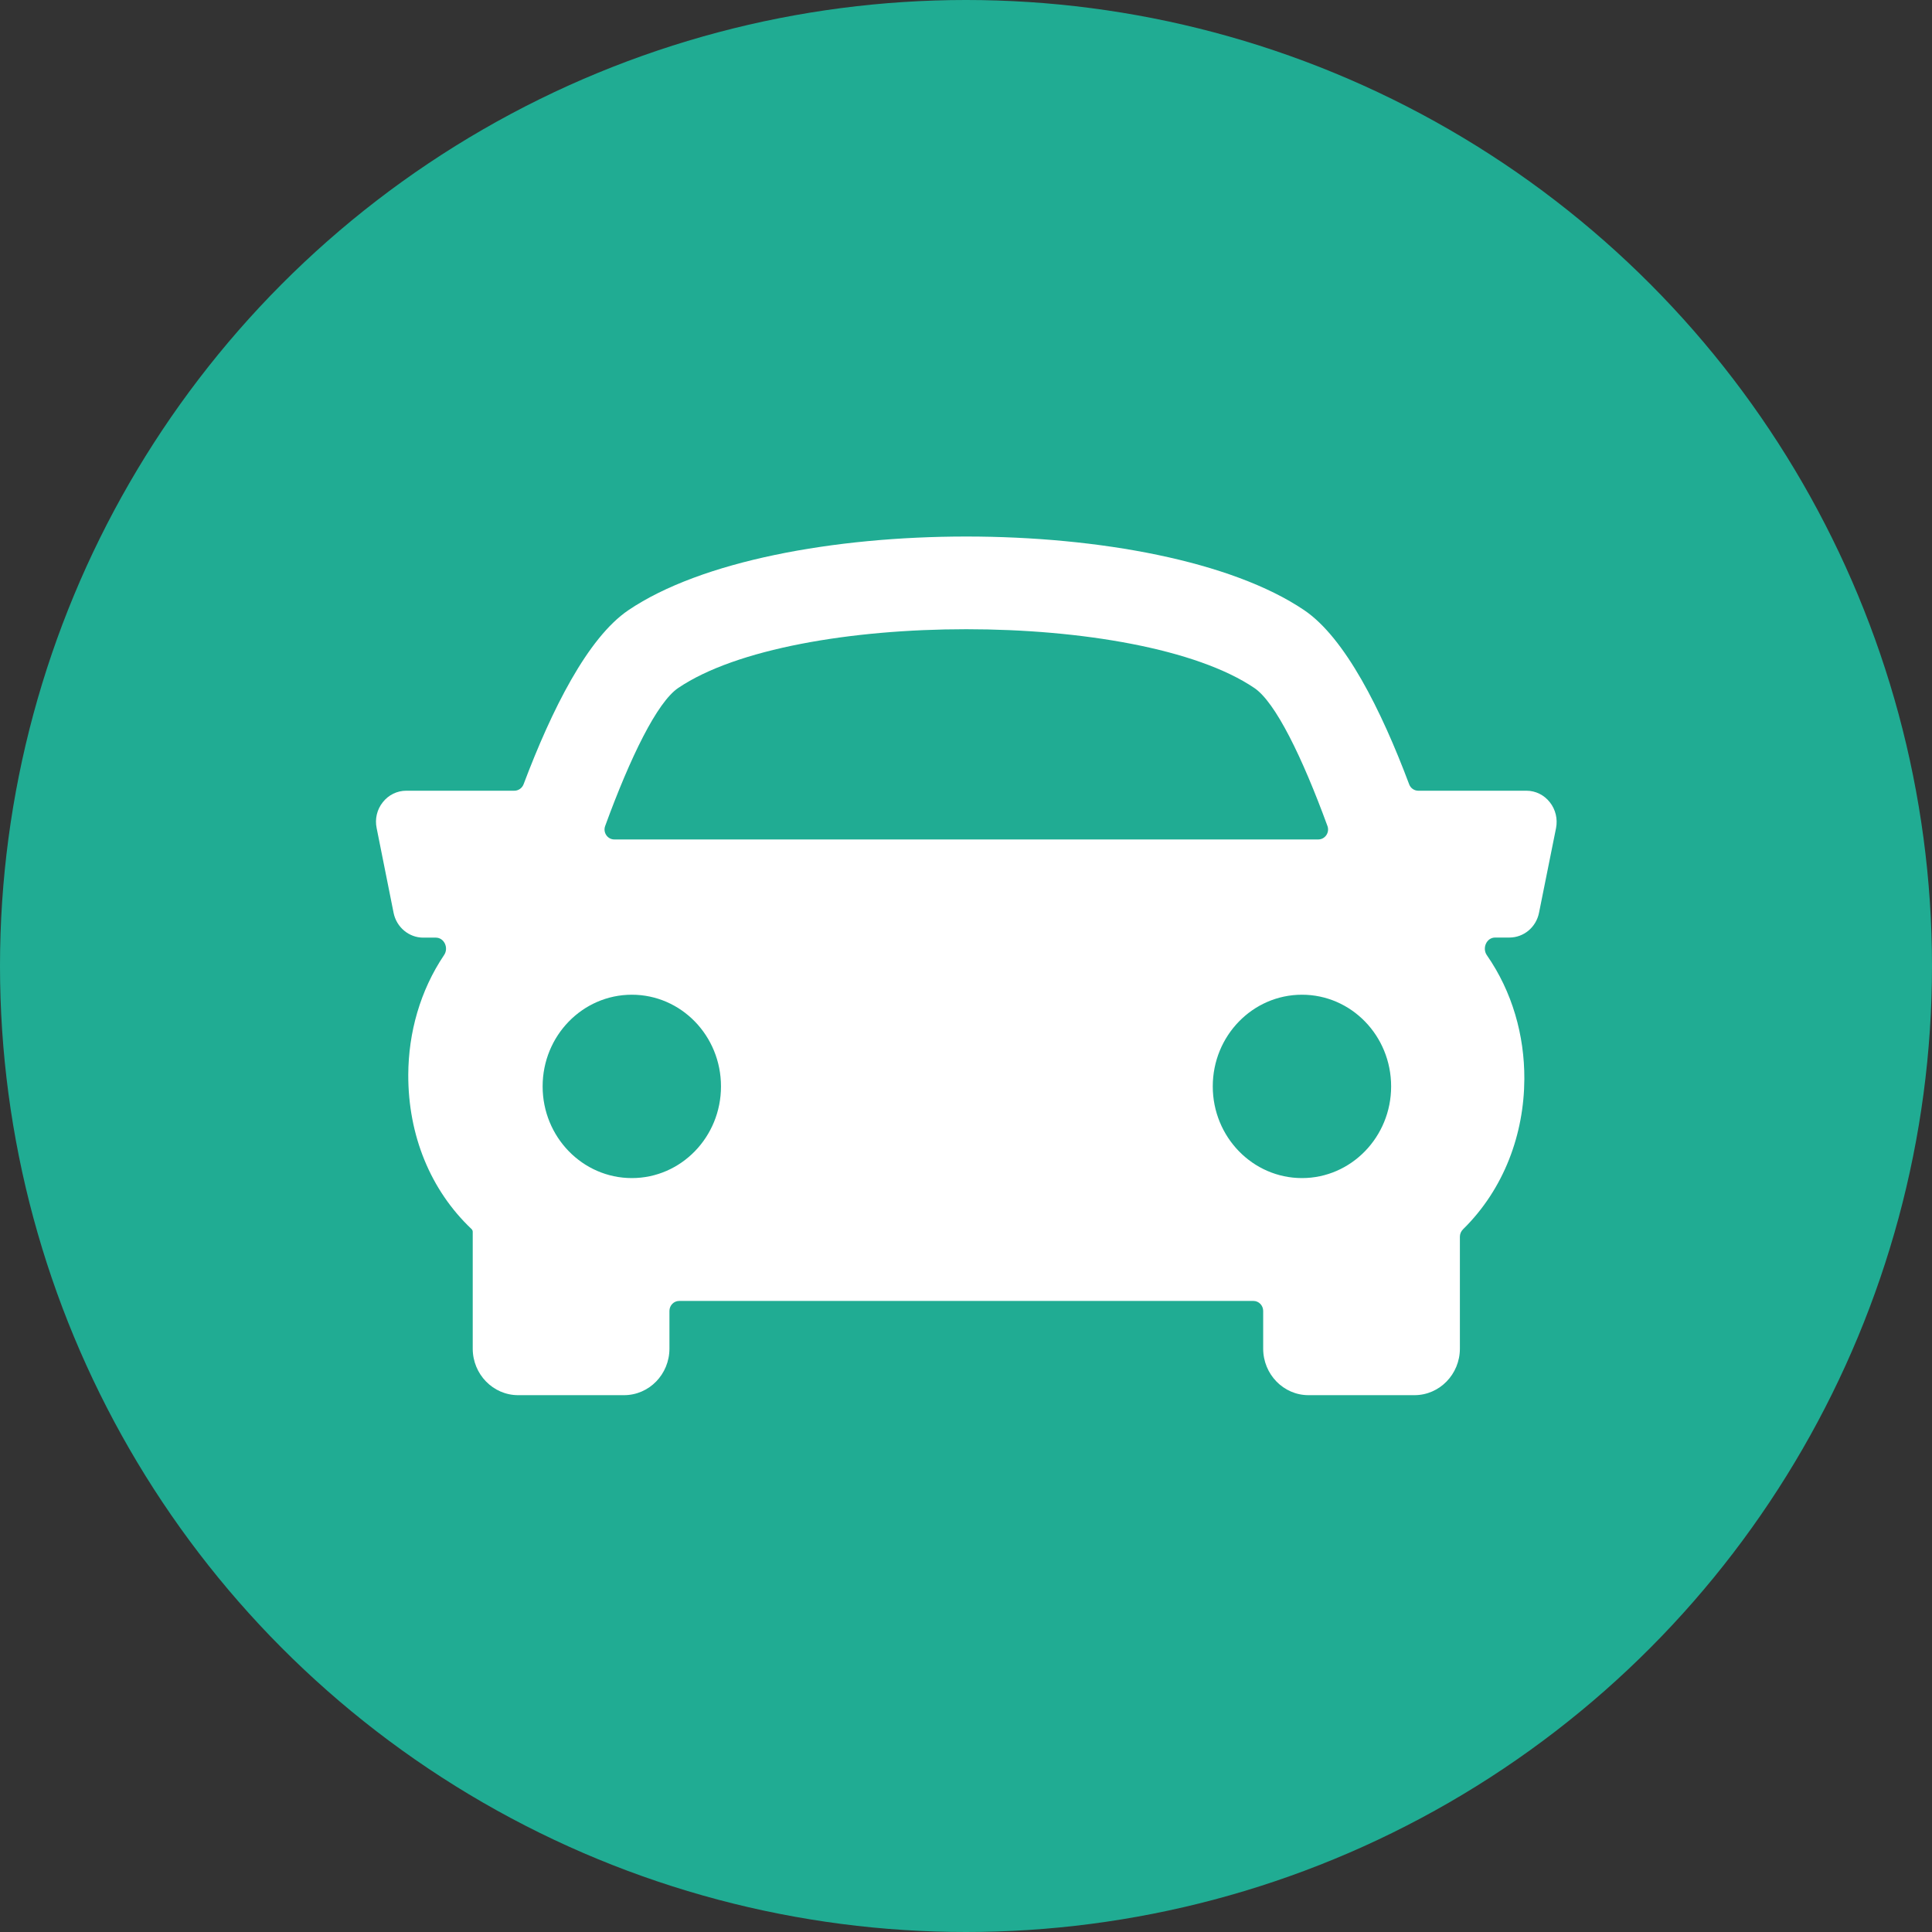 <svg width="22" height="22" viewBox="0 0 22 22" fill="none" xmlns="http://www.w3.org/2000/svg">
<rect x="0" y="0" width="22" height="22" fill="#333333" stroke="none"/>
<circle cx="11" cy="11" r="11" fill="#20AC93"/>
<path d="M17.648 9.135C17.583 9.052 17.485 9.004 17.382 9.004H16.15C16.104 9.004 16.062 8.975 16.046 8.93C15.727 8.081 15.316 7.263 14.851 6.948C13.197 5.83 8.81 5.83 7.156 6.948C6.691 7.263 6.282 8.083 5.962 8.931C5.945 8.975 5.903 9.004 5.857 9.004H4.626C4.522 9.004 4.424 9.052 4.359 9.135C4.293 9.217 4.267 9.326 4.289 9.43L4.482 10.395C4.515 10.559 4.657 10.677 4.819 10.677H4.963C5.058 10.677 5.112 10.794 5.057 10.875C4.784 11.281 4.651 11.759 4.649 12.238C4.647 12.928 4.902 13.552 5.368 13.994C5.377 14.002 5.383 14.014 5.383 14.026V15.357C5.383 15.649 5.615 15.887 5.9 15.887H7.106C7.392 15.887 7.623 15.649 7.623 15.357V14.928C7.623 14.865 7.673 14.814 7.734 14.814H14.273C14.334 14.814 14.384 14.865 14.384 14.928V15.357C14.384 15.649 14.615 15.887 14.9 15.887H16.107C16.392 15.887 16.624 15.649 16.624 15.357V14.083C16.624 14.051 16.637 14.021 16.66 13.998C17.13 13.536 17.355 12.91 17.358 12.286C17.36 11.79 17.221 11.294 16.931 10.877C16.875 10.796 16.928 10.676 17.025 10.676H17.188C17.351 10.676 17.492 10.559 17.525 10.394L17.719 9.429C17.739 9.326 17.714 9.218 17.648 9.135ZM7.723 7.834C9.041 6.942 12.965 6.942 14.283 7.834C14.524 7.996 14.829 8.622 15.116 9.406C15.143 9.48 15.089 9.559 15.011 9.559H6.995C6.918 9.559 6.864 9.48 6.891 9.406C7.177 8.623 7.482 7.997 7.723 7.834ZM6.179 12.371C6.179 11.794 6.634 11.327 7.195 11.327C7.756 11.327 8.21 11.794 8.21 12.371C8.21 12.947 7.756 13.415 7.195 13.415C6.634 13.415 6.179 12.947 6.179 12.371ZM14.826 13.415C14.265 13.415 13.81 12.947 13.81 12.371C13.81 11.794 14.265 11.327 14.826 11.327C15.387 11.327 15.841 11.794 15.841 12.371C15.841 12.947 15.386 13.415 14.826 13.415Z" fill="white"/>
</svg>
